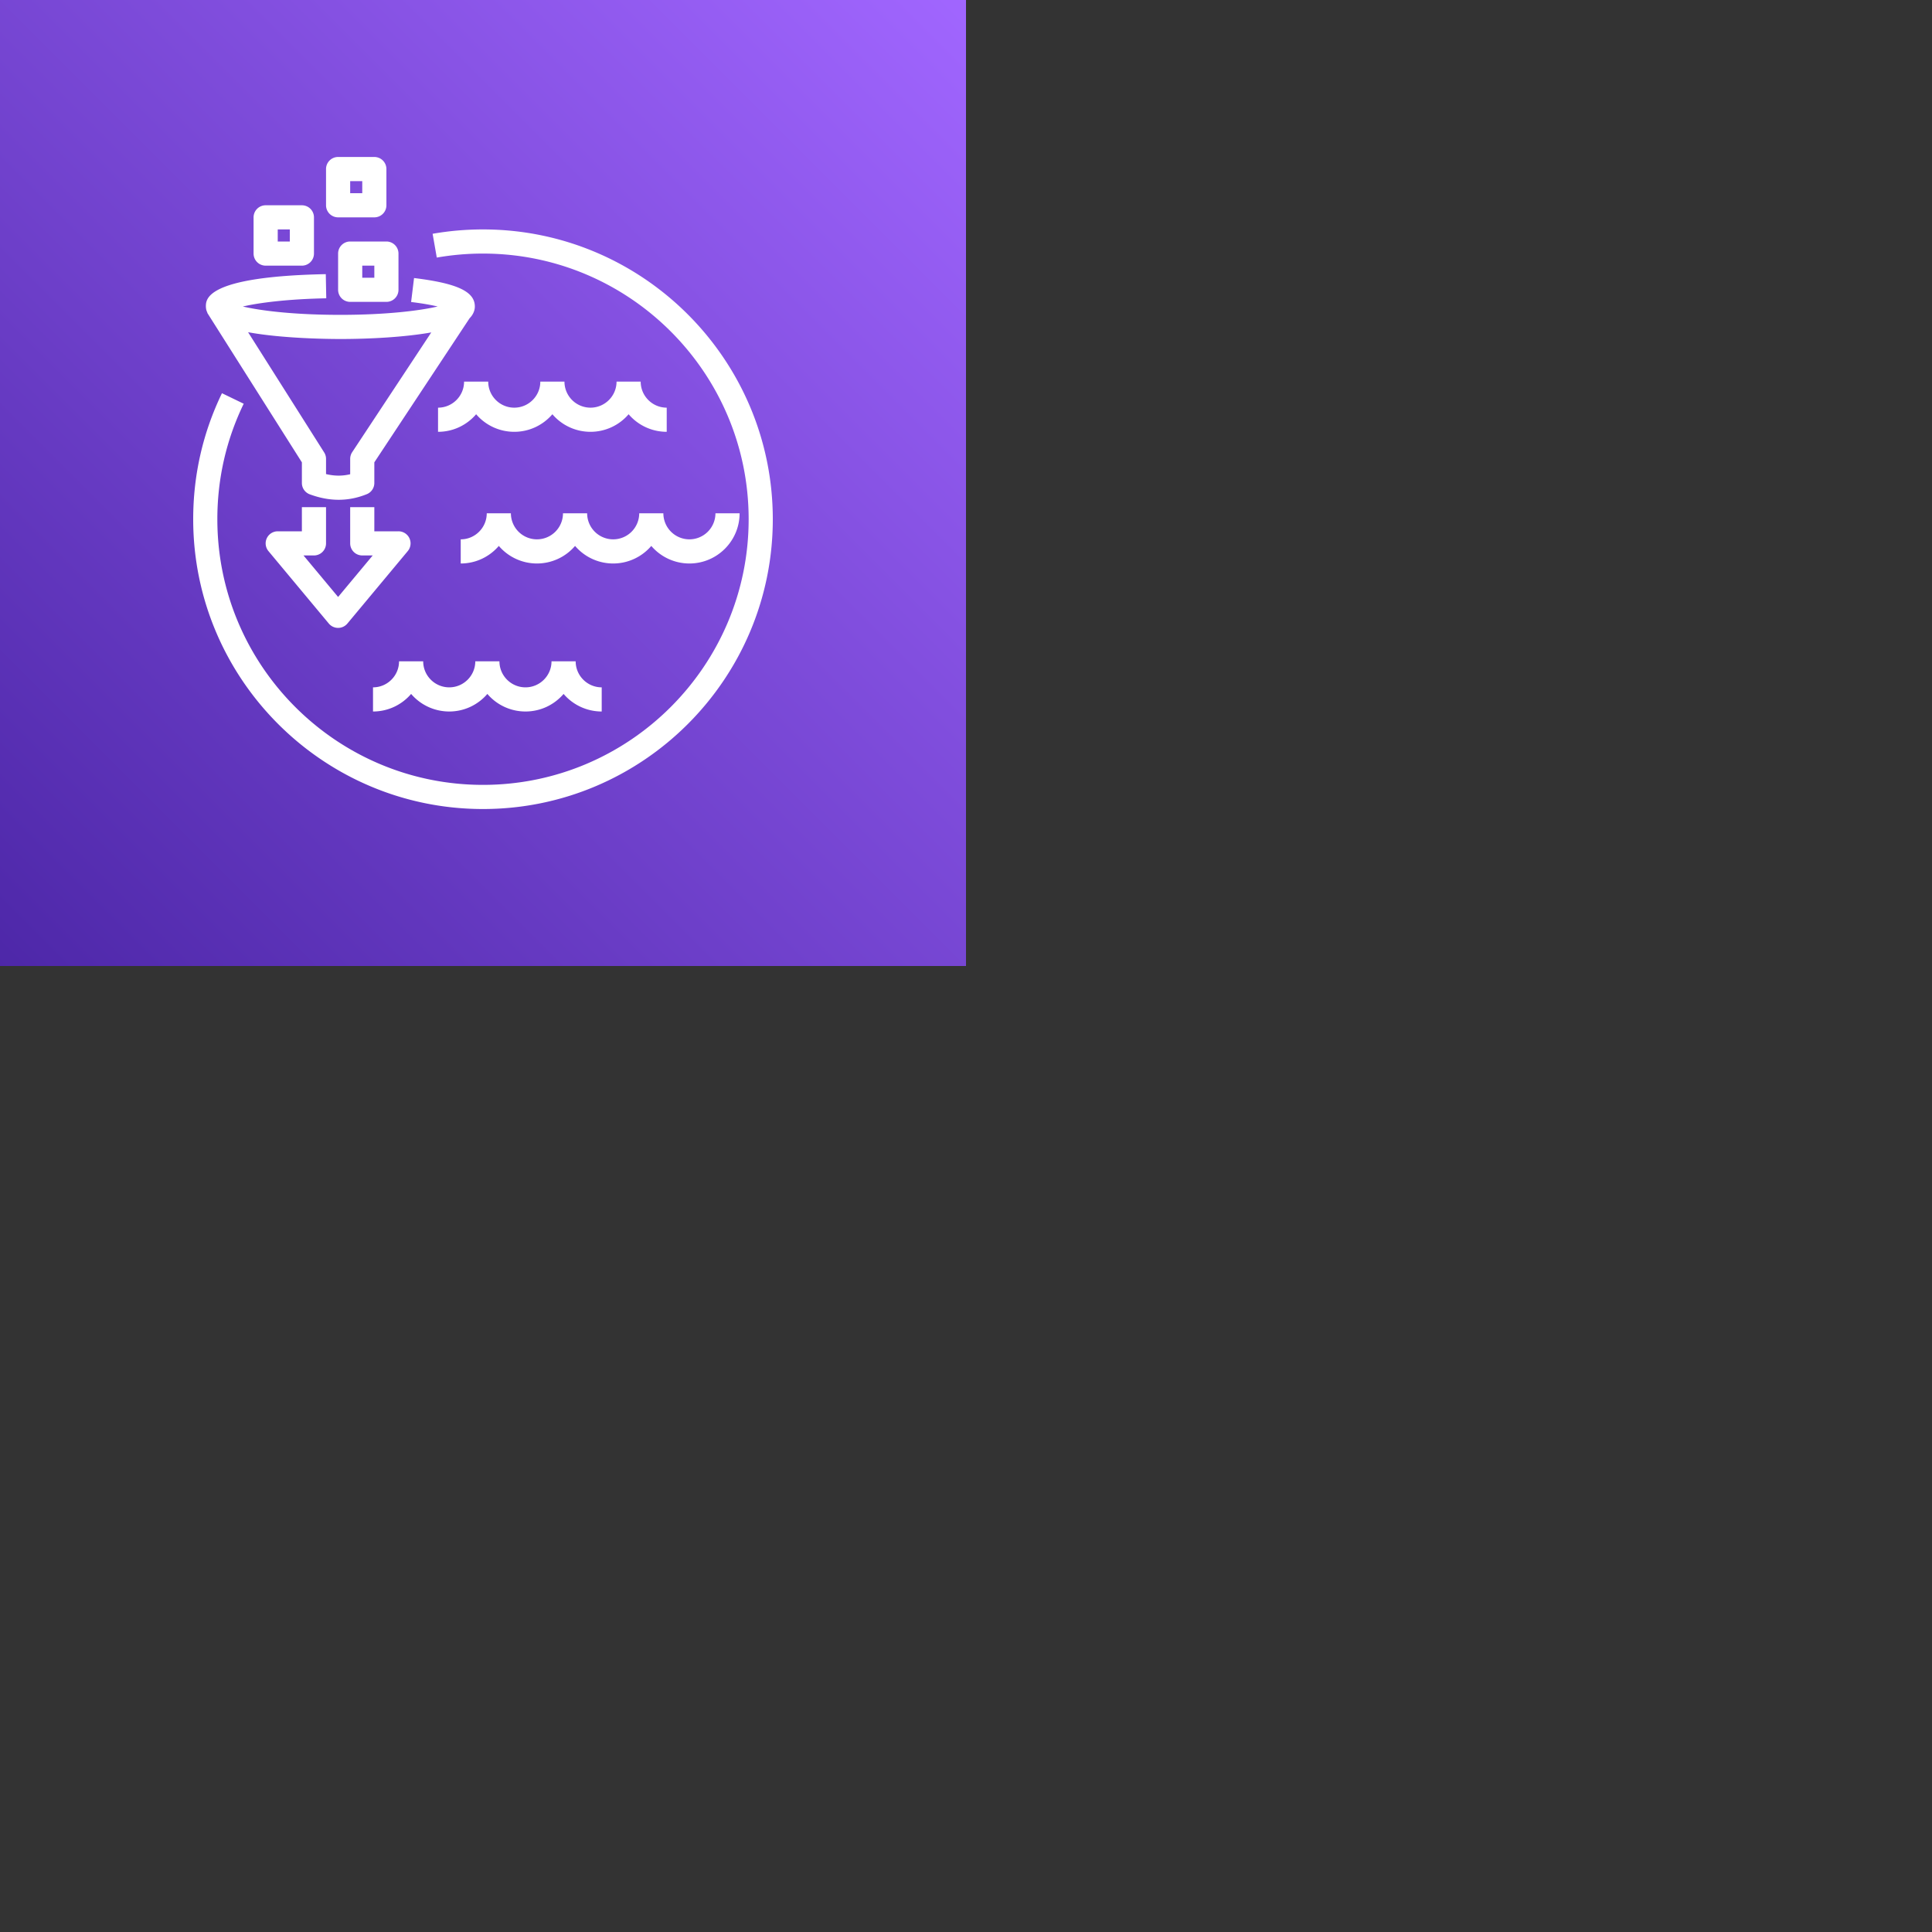 <svg xmlns="http://www.w3.org/2000/svg" version="1.1" viewBox="0 0 512 512" fill="currentColor"><rect x="0" y="0" width="512" height="512" fill="#333333" stroke="none"/><defs><linearGradient id="logosAwsLakeFormation0" x1="0%" x2="100%" y1="100%" y2="0%"><stop offset="0%" stop-color="#4D27A8"/><stop offset="100%" stop-color="#A166FF"/></linearGradient></defs><path fill="url(#logosAwsLakeFormation0)" d="M0 0h256v256H0z"/><path fill="#FFF" d="M172.6 144.675a13.283 13.283 0 0 0 10.101 4.656c7.335 0 13.3-5.968 13.3-13.302h-6.4a6.907 6.907 0 0 1-6.9 6.902a6.91 6.91 0 0 1-6.902-6.902h-6.4a6.906 6.906 0 0 1-6.899 6.902a6.908 6.908 0 0 1-6.902-6.902h-6.4a6.91 6.91 0 0 1-6.902 6.902a6.91 6.91 0 0 1-6.903-6.902h-6.4c0 3.808-3.097 6.902-6.898 6.902v6.4c4.038 0 7.657-1.808 10.099-4.656a13.283 13.283 0 0 0 10.102 4.656a13.28 13.28 0 0 0 10.102-4.656a13.273 13.273 0 0 0 10.102 4.656a13.28 13.28 0 0 0 10.1-4.656m-2.81-43.539h-6.4c0 3.805-3.098 6.9-6.903 6.9a6.906 6.906 0 0 1-6.899-6.9h-6.4c0 3.805-3.097 6.9-6.905 6.9c-3.801 0-6.899-3.095-6.899-6.9h-6.4c0 3.805-3.097 6.9-6.899 6.9v6.4c4.038 0 7.657-1.809 10.099-4.657a13.277 13.277 0 0 0 10.099 4.656c4.038 0 7.664-1.808 10.105-4.656a13.267 13.267 0 0 0 10.1 4.656a13.28 13.28 0 0 0 10.102-4.656a13.277 13.277 0 0 0 10.099 4.656v-6.4c-3.802 0-6.9-3.094-6.9-6.899m-50.732 87.418c4.035 0 7.657-1.808 10.099-4.656a13.278 13.278 0 0 0 10.102 4.656c4.038 0 7.66-1.808 10.099-4.656a13.278 13.278 0 0 0 10.102 4.656v-6.4c-3.805 0-6.902-3.095-6.902-6.9h-6.4c0 3.805-3.094 6.9-6.899 6.9s-6.902-3.095-6.902-6.9h-6.4c0 3.805-3.098 6.9-6.9 6.9c-3.807 0-6.905-3.095-6.905-6.9h-6.4c0 3.805-3.094 6.9-6.899 6.9v6.4c4.039 0 7.661-1.808 10.1-4.656a13.285 13.285 0 0 0 10.105 4.656M73.603 64h3.2v-3.2h-3.2zM67.2 67.2v-9.6a3.2 3.2 0 0 1 3.203-3.2h9.6a3.2 3.2 0 0 1 3.2 3.2v9.6c0 1.766-1.434 3.2-3.2 3.2h-9.6a3.202 3.202 0 0 1-3.203-3.2m25.602-16h3.2V48h-3.2zm-6.4 3.2v-9.6c0-1.77 1.43-3.2 3.2-3.2h9.6a3.2 3.2 0 0 1 3.2 3.2v9.6c0 1.766-1.433 3.2-3.2 3.2h-9.6a3.2 3.2 0 0 1-3.2-3.2m9.6 19.2h3.2v-3.2h-3.2zm6.4-9.6a3.2 3.2 0 0 1 3.2 3.2v9.6c0 1.766-1.434 3.2-3.2 3.2h-9.6a3.2 3.2 0 0 1-3.2-3.2v-9.6c0-1.77 1.43-3.2 3.2-3.2zM90.201 89.84c-3.248 0-15.331-.125-24.454-1.798l20.156 31.846c.327.512.5 1.104.5 1.712v4.035c2.217.531 4.313.547 6.4.042V121.6c0-.605.169-1.197.492-1.712l20.998-31.792c-7.043 1.248-16.323 1.744-24.092 1.744m-35.59-8.026a5.166 5.166 0 0 1-.051-.585c0-1.968 0-7.955 31.778-8.576l.125 6.4c-10.233.198-17.798 1.174-22.108 2.176c4.707 1.097 13.44 2.211 25.846 2.211c11.952 0 20.88-1.075 25.788-2.214c-1.638-.388-3.91-.81-7.04-1.19l.778-6.353c11.443 1.395 16.111 3.584 16.111 7.546c0 .845-.304 2.003-1.388 3.11l-25.248 38.186V128a3.2 3.2 0 0 1-2.006 2.966c-2.46.99-4.931 1.482-7.453 1.482c-2.49 0-5.027-.483-7.648-1.446A3.199 3.199 0 0 1 80.003 128v-5.472L55.44 83.718l-.02-.028l-.025-.045l-.477-.755l.048-.032a3.25 3.25 0 0 1-.355-1.044M86.402 144v-9.6h-6.4v6.4h-6.4a3.2 3.2 0 0 0-2.46 5.248l16 19.2a3.203 3.203 0 0 0 4.918 0l16-19.2a3.198 3.198 0 0 0-2.458-5.248h-6.4v-6.4h-6.4v9.6a3.2 3.2 0 0 0 3.2 3.2h2.768l-9.168 11.002l-9.17-11.002h2.77c1.767 0 3.2-1.434 3.2-3.2m118.398-6.4c0 42.346-34.454 76.8-76.802 76.8c-42.344 0-76.798-34.454-76.798-76.8c0-11.706 2.566-22.94 7.622-33.395l5.763 2.787C59.952 116.57 57.6 126.867 57.6 137.6c0 38.816 31.583 70.4 70.398 70.4c38.819 0 70.402-31.584 70.402-70.4c0-38.82-31.583-70.4-70.402-70.4a70.95 70.95 0 0 0-12.246 1.06l-1.104-6.305a77.423 77.423 0 0 1 13.35-1.155c42.348 0 76.802 34.451 76.802 76.8"/></svg>